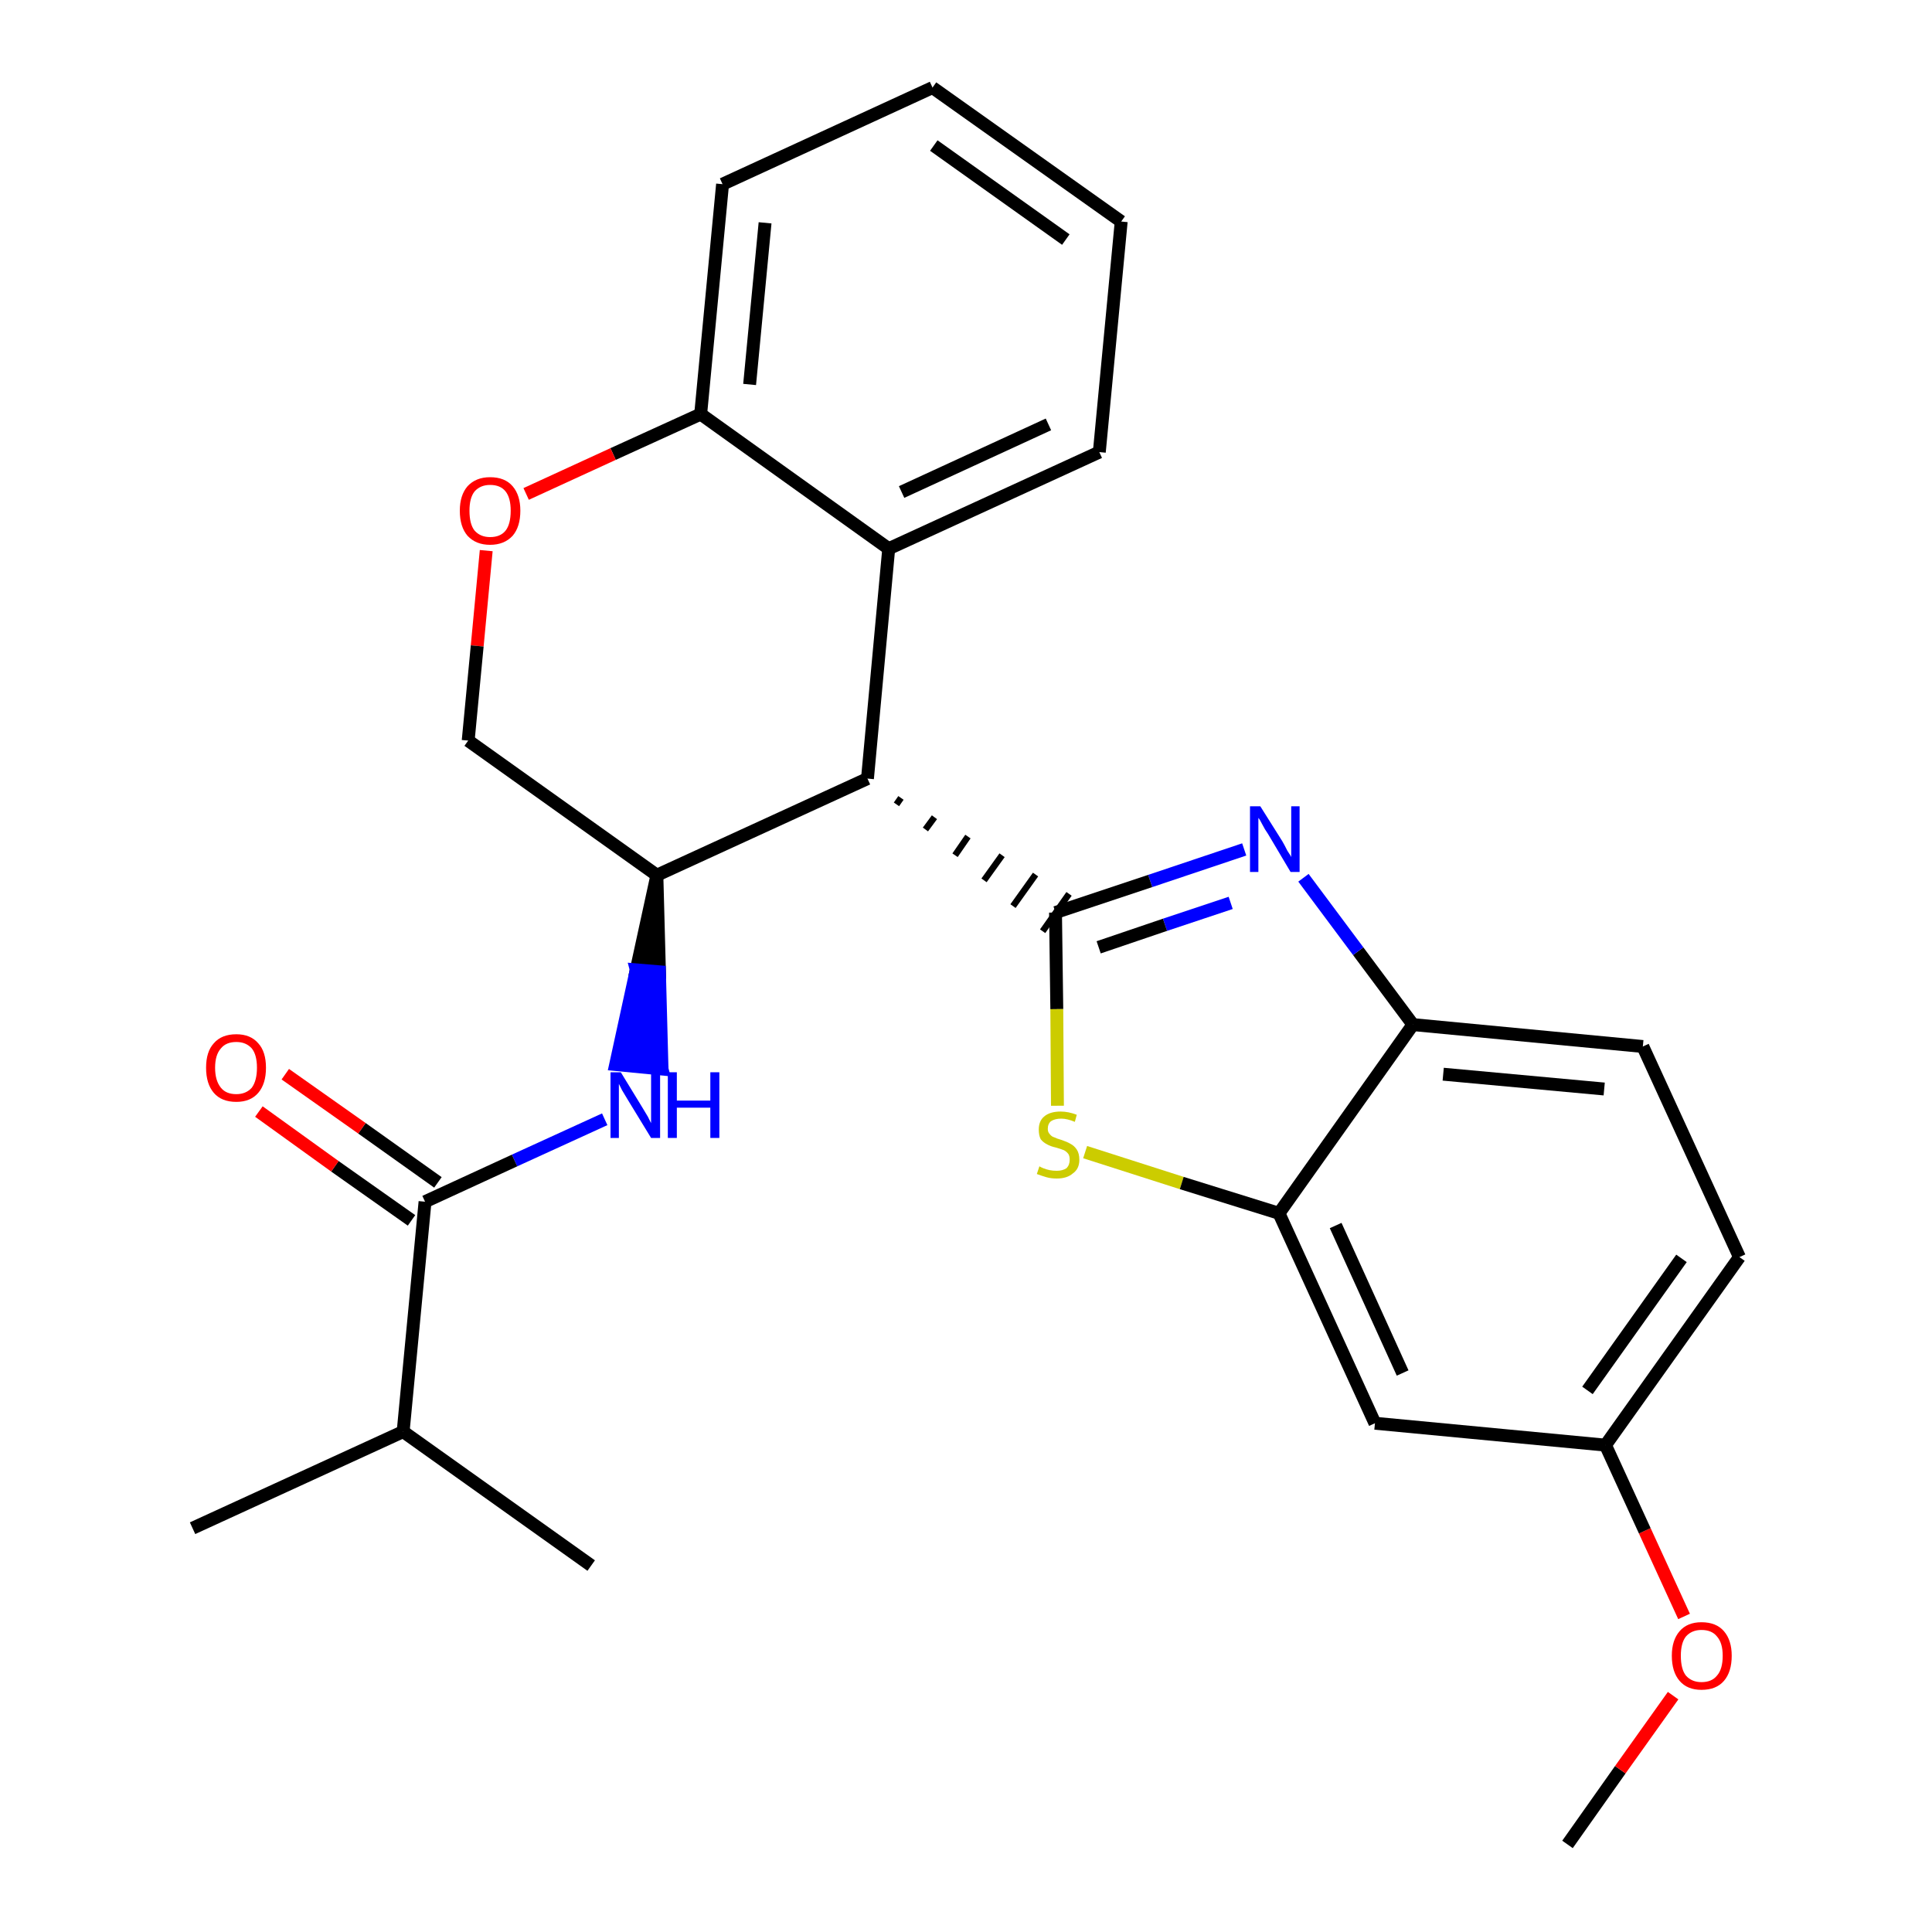 <?xml version='1.0' encoding='iso-8859-1'?>
<svg version='1.1' baseProfile='full'
              xmlns='http://www.w3.org/2000/svg'
                      xmlns:rdkit='http://www.rdkit.org/xml'
                      xmlns:xlink='http://www.w3.org/1999/xlink'
                  xml:space='preserve'
width='300px' height='300px' viewBox='0 0 300 300'>
<!-- END OF HEADER -->
<path class='bond-0 atom-0 atom-1' d='M 243.4,286.4 L 251.6,274.8' style='fill:none;fill-rule:evenodd;stroke:#000000;stroke-width:2.0px;stroke-linecap:butt;stroke-linejoin:miter;stroke-opacity:1' />
<path class='bond-0 atom-0 atom-1' d='M 251.6,274.8 L 259.8,263.3' style='fill:none;fill-rule:evenodd;stroke:#FF0000;stroke-width:2.0px;stroke-linecap:butt;stroke-linejoin:miter;stroke-opacity:1' />
<path class='bond-1 atom-1 atom-2' d='M 261.5,251.0 L 255.4,237.7' style='fill:none;fill-rule:evenodd;stroke:#FF0000;stroke-width:2.0px;stroke-linecap:butt;stroke-linejoin:miter;stroke-opacity:1' />
<path class='bond-1 atom-1 atom-2' d='M 255.4,237.7 L 249.3,224.4' style='fill:none;fill-rule:evenodd;stroke:#000000;stroke-width:2.0px;stroke-linecap:butt;stroke-linejoin:miter;stroke-opacity:1' />
<path class='bond-2 atom-2 atom-3' d='M 249.3,224.4 L 270.1,195.2' style='fill:none;fill-rule:evenodd;stroke:#000000;stroke-width:2.0px;stroke-linecap:butt;stroke-linejoin:miter;stroke-opacity:1' />
<path class='bond-2 atom-2 atom-3' d='M 246.5,215.9 L 261.1,195.4' style='fill:none;fill-rule:evenodd;stroke:#000000;stroke-width:2.0px;stroke-linecap:butt;stroke-linejoin:miter;stroke-opacity:1' />
<path class='bond-26 atom-26 atom-2' d='M 213.5,221.0 L 249.3,224.4' style='fill:none;fill-rule:evenodd;stroke:#000000;stroke-width:2.0px;stroke-linecap:butt;stroke-linejoin:miter;stroke-opacity:1' />
<path class='bond-3 atom-3 atom-4' d='M 270.1,195.2 L 255.1,162.5' style='fill:none;fill-rule:evenodd;stroke:#000000;stroke-width:2.0px;stroke-linecap:butt;stroke-linejoin:miter;stroke-opacity:1' />
<path class='bond-4 atom-4 atom-5' d='M 255.1,162.5 L 219.4,159.1' style='fill:none;fill-rule:evenodd;stroke:#000000;stroke-width:2.0px;stroke-linecap:butt;stroke-linejoin:miter;stroke-opacity:1' />
<path class='bond-4 atom-4 atom-5' d='M 249.1,169.1 L 224.1,166.8' style='fill:none;fill-rule:evenodd;stroke:#000000;stroke-width:2.0px;stroke-linecap:butt;stroke-linejoin:miter;stroke-opacity:1' />
<path class='bond-5 atom-5 atom-6' d='M 219.4,159.1 L 210.9,147.7' style='fill:none;fill-rule:evenodd;stroke:#000000;stroke-width:2.0px;stroke-linecap:butt;stroke-linejoin:miter;stroke-opacity:1' />
<path class='bond-5 atom-5 atom-6' d='M 210.9,147.7 L 202.4,136.3' style='fill:none;fill-rule:evenodd;stroke:#0000FF;stroke-width:2.0px;stroke-linecap:butt;stroke-linejoin:miter;stroke-opacity:1' />
<path class='bond-27 atom-25 atom-5' d='M 198.6,188.4 L 219.4,159.1' style='fill:none;fill-rule:evenodd;stroke:#000000;stroke-width:2.0px;stroke-linecap:butt;stroke-linejoin:miter;stroke-opacity:1' />
<path class='bond-6 atom-6 atom-7' d='M 193.2,131.9 L 178.6,136.8' style='fill:none;fill-rule:evenodd;stroke:#0000FF;stroke-width:2.0px;stroke-linecap:butt;stroke-linejoin:miter;stroke-opacity:1' />
<path class='bond-6 atom-6 atom-7' d='M 178.6,136.8 L 163.9,141.7' style='fill:none;fill-rule:evenodd;stroke:#000000;stroke-width:2.0px;stroke-linecap:butt;stroke-linejoin:miter;stroke-opacity:1' />
<path class='bond-6 atom-6 atom-7' d='M 191.1,140.2 L 180.9,143.6' style='fill:none;fill-rule:evenodd;stroke:#0000FF;stroke-width:2.0px;stroke-linecap:butt;stroke-linejoin:miter;stroke-opacity:1' />
<path class='bond-6 atom-6 atom-7' d='M 180.9,143.6 L 170.6,147.1' style='fill:none;fill-rule:evenodd;stroke:#000000;stroke-width:2.0px;stroke-linecap:butt;stroke-linejoin:miter;stroke-opacity:1' />
<path class='bond-7 atom-8 atom-7' d='M 139.2,124.9 L 139.9,123.9' style='fill:none;fill-rule:evenodd;stroke:#000000;stroke-width:1.0px;stroke-linecap:butt;stroke-linejoin:miter;stroke-opacity:1' />
<path class='bond-7 atom-8 atom-7' d='M 143.7,128.8 L 145.1,126.9' style='fill:none;fill-rule:evenodd;stroke:#000000;stroke-width:1.0px;stroke-linecap:butt;stroke-linejoin:miter;stroke-opacity:1' />
<path class='bond-7 atom-8 atom-7' d='M 148.3,132.8 L 150.3,129.9' style='fill:none;fill-rule:evenodd;stroke:#000000;stroke-width:1.0px;stroke-linecap:butt;stroke-linejoin:miter;stroke-opacity:1' />
<path class='bond-7 atom-8 atom-7' d='M 152.8,136.7 L 155.6,132.8' style='fill:none;fill-rule:evenodd;stroke:#000000;stroke-width:1.0px;stroke-linecap:butt;stroke-linejoin:miter;stroke-opacity:1' />
<path class='bond-7 atom-8 atom-7' d='M 157.3,140.7 L 160.8,135.8' style='fill:none;fill-rule:evenodd;stroke:#000000;stroke-width:1.0px;stroke-linecap:butt;stroke-linejoin:miter;stroke-opacity:1' />
<path class='bond-7 atom-8 atom-7' d='M 161.9,144.6 L 166.0,138.8' style='fill:none;fill-rule:evenodd;stroke:#000000;stroke-width:1.0px;stroke-linecap:butt;stroke-linejoin:miter;stroke-opacity:1' />
<path class='bond-23 atom-7 atom-24' d='M 163.9,141.7 L 164.1,156.7' style='fill:none;fill-rule:evenodd;stroke:#000000;stroke-width:2.0px;stroke-linecap:butt;stroke-linejoin:miter;stroke-opacity:1' />
<path class='bond-23 atom-7 atom-24' d='M 164.1,156.7 L 164.2,171.7' style='fill:none;fill-rule:evenodd;stroke:#CCCC00;stroke-width:2.0px;stroke-linecap:butt;stroke-linejoin:miter;stroke-opacity:1' />
<path class='bond-8 atom-8 atom-9' d='M 134.7,120.9 L 138.0,85.2' style='fill:none;fill-rule:evenodd;stroke:#000000;stroke-width:2.0px;stroke-linecap:butt;stroke-linejoin:miter;stroke-opacity:1' />
<path class='bond-28 atom-17 atom-8' d='M 102.0,135.9 L 134.7,120.9' style='fill:none;fill-rule:evenodd;stroke:#000000;stroke-width:2.0px;stroke-linecap:butt;stroke-linejoin:miter;stroke-opacity:1' />
<path class='bond-9 atom-9 atom-10' d='M 138.0,85.2 L 170.7,70.2' style='fill:none;fill-rule:evenodd;stroke:#000000;stroke-width:2.0px;stroke-linecap:butt;stroke-linejoin:miter;stroke-opacity:1' />
<path class='bond-9 atom-9 atom-10' d='M 140.0,76.4 L 162.8,65.9' style='fill:none;fill-rule:evenodd;stroke:#000000;stroke-width:2.0px;stroke-linecap:butt;stroke-linejoin:miter;stroke-opacity:1' />
<path class='bond-29 atom-14 atom-9' d='M 108.8,64.3 L 138.0,85.2' style='fill:none;fill-rule:evenodd;stroke:#000000;stroke-width:2.0px;stroke-linecap:butt;stroke-linejoin:miter;stroke-opacity:1' />
<path class='bond-10 atom-10 atom-11' d='M 170.7,70.2 L 174.1,34.4' style='fill:none;fill-rule:evenodd;stroke:#000000;stroke-width:2.0px;stroke-linecap:butt;stroke-linejoin:miter;stroke-opacity:1' />
<path class='bond-11 atom-11 atom-12' d='M 174.1,34.4 L 144.8,13.6' style='fill:none;fill-rule:evenodd;stroke:#000000;stroke-width:2.0px;stroke-linecap:butt;stroke-linejoin:miter;stroke-opacity:1' />
<path class='bond-11 atom-11 atom-12' d='M 165.5,37.2 L 145.0,22.6' style='fill:none;fill-rule:evenodd;stroke:#000000;stroke-width:2.0px;stroke-linecap:butt;stroke-linejoin:miter;stroke-opacity:1' />
<path class='bond-12 atom-12 atom-13' d='M 144.8,13.6 L 112.2,28.6' style='fill:none;fill-rule:evenodd;stroke:#000000;stroke-width:2.0px;stroke-linecap:butt;stroke-linejoin:miter;stroke-opacity:1' />
<path class='bond-13 atom-13 atom-14' d='M 112.2,28.6 L 108.8,64.3' style='fill:none;fill-rule:evenodd;stroke:#000000;stroke-width:2.0px;stroke-linecap:butt;stroke-linejoin:miter;stroke-opacity:1' />
<path class='bond-13 atom-13 atom-14' d='M 118.8,34.6 L 116.4,59.7' style='fill:none;fill-rule:evenodd;stroke:#000000;stroke-width:2.0px;stroke-linecap:butt;stroke-linejoin:miter;stroke-opacity:1' />
<path class='bond-14 atom-14 atom-15' d='M 108.8,64.3 L 95.2,70.5' style='fill:none;fill-rule:evenodd;stroke:#000000;stroke-width:2.0px;stroke-linecap:butt;stroke-linejoin:miter;stroke-opacity:1' />
<path class='bond-14 atom-14 atom-15' d='M 95.2,70.5 L 81.7,76.7' style='fill:none;fill-rule:evenodd;stroke:#FF0000;stroke-width:2.0px;stroke-linecap:butt;stroke-linejoin:miter;stroke-opacity:1' />
<path class='bond-15 atom-15 atom-16' d='M 75.5,85.5 L 74.1,100.3' style='fill:none;fill-rule:evenodd;stroke:#FF0000;stroke-width:2.0px;stroke-linecap:butt;stroke-linejoin:miter;stroke-opacity:1' />
<path class='bond-15 atom-15 atom-16' d='M 74.1,100.3 L 72.7,115.0' style='fill:none;fill-rule:evenodd;stroke:#000000;stroke-width:2.0px;stroke-linecap:butt;stroke-linejoin:miter;stroke-opacity:1' />
<path class='bond-16 atom-16 atom-17' d='M 72.7,115.0 L 102.0,135.9' style='fill:none;fill-rule:evenodd;stroke:#000000;stroke-width:2.0px;stroke-linecap:butt;stroke-linejoin:miter;stroke-opacity:1' />
<path class='bond-17 atom-17 atom-18' d='M 102.0,135.9 L 98.8,150.6 L 102.4,150.9 Z' style='fill:#000000;fill-rule:evenodd;fill-opacity:1;stroke:#000000;stroke-width:2.0px;stroke-linecap:butt;stroke-linejoin:miter;stroke-opacity:1;' />
<path class='bond-17 atom-17 atom-18' d='M 98.8,150.6 L 102.8,166.0 L 95.6,165.3 Z' style='fill:#0000FF;fill-rule:evenodd;fill-opacity:1;stroke:#0000FF;stroke-width:2.0px;stroke-linecap:butt;stroke-linejoin:miter;stroke-opacity:1;' />
<path class='bond-17 atom-17 atom-18' d='M 98.8,150.6 L 102.4,150.9 L 102.8,166.0 Z' style='fill:#0000FF;fill-rule:evenodd;fill-opacity:1;stroke:#0000FF;stroke-width:2.0px;stroke-linecap:butt;stroke-linejoin:miter;stroke-opacity:1;' />
<path class='bond-18 atom-18 atom-19' d='M 93.9,173.8 L 79.9,180.2' style='fill:none;fill-rule:evenodd;stroke:#0000FF;stroke-width:2.0px;stroke-linecap:butt;stroke-linejoin:miter;stroke-opacity:1' />
<path class='bond-18 atom-18 atom-19' d='M 79.9,180.2 L 66.0,186.6' style='fill:none;fill-rule:evenodd;stroke:#000000;stroke-width:2.0px;stroke-linecap:butt;stroke-linejoin:miter;stroke-opacity:1' />
<path class='bond-19 atom-19 atom-20' d='M 68.0,183.6 L 56.2,175.2' style='fill:none;fill-rule:evenodd;stroke:#000000;stroke-width:2.0px;stroke-linecap:butt;stroke-linejoin:miter;stroke-opacity:1' />
<path class='bond-19 atom-19 atom-20' d='M 56.2,175.2 L 44.3,166.8' style='fill:none;fill-rule:evenodd;stroke:#FF0000;stroke-width:2.0px;stroke-linecap:butt;stroke-linejoin:miter;stroke-opacity:1' />
<path class='bond-19 atom-19 atom-20' d='M 63.9,189.5 L 52.0,181.1' style='fill:none;fill-rule:evenodd;stroke:#000000;stroke-width:2.0px;stroke-linecap:butt;stroke-linejoin:miter;stroke-opacity:1' />
<path class='bond-19 atom-19 atom-20' d='M 52.0,181.1 L 40.2,172.6' style='fill:none;fill-rule:evenodd;stroke:#FF0000;stroke-width:2.0px;stroke-linecap:butt;stroke-linejoin:miter;stroke-opacity:1' />
<path class='bond-20 atom-19 atom-21' d='M 66.0,186.6 L 62.6,222.3' style='fill:none;fill-rule:evenodd;stroke:#000000;stroke-width:2.0px;stroke-linecap:butt;stroke-linejoin:miter;stroke-opacity:1' />
<path class='bond-21 atom-21 atom-22' d='M 62.6,222.3 L 29.9,237.3' style='fill:none;fill-rule:evenodd;stroke:#000000;stroke-width:2.0px;stroke-linecap:butt;stroke-linejoin:miter;stroke-opacity:1' />
<path class='bond-22 atom-21 atom-23' d='M 62.6,222.3 L 91.8,243.1' style='fill:none;fill-rule:evenodd;stroke:#000000;stroke-width:2.0px;stroke-linecap:butt;stroke-linejoin:miter;stroke-opacity:1' />
<path class='bond-24 atom-24 atom-25' d='M 168.5,178.9 L 183.5,183.7' style='fill:none;fill-rule:evenodd;stroke:#CCCC00;stroke-width:2.0px;stroke-linecap:butt;stroke-linejoin:miter;stroke-opacity:1' />
<path class='bond-24 atom-24 atom-25' d='M 183.5,183.7 L 198.6,188.4' style='fill:none;fill-rule:evenodd;stroke:#000000;stroke-width:2.0px;stroke-linecap:butt;stroke-linejoin:miter;stroke-opacity:1' />
<path class='bond-25 atom-25 atom-26' d='M 198.6,188.4 L 213.5,221.0' style='fill:none;fill-rule:evenodd;stroke:#000000;stroke-width:2.0px;stroke-linecap:butt;stroke-linejoin:miter;stroke-opacity:1' />
<path class='bond-25 atom-25 atom-26' d='M 207.4,190.3 L 217.8,213.2' style='fill:none;fill-rule:evenodd;stroke:#000000;stroke-width:2.0px;stroke-linecap:butt;stroke-linejoin:miter;stroke-opacity:1' />
<path  class='atom-1' d='M 259.6 257.1
Q 259.6 254.7, 260.8 253.3
Q 262.0 251.9, 264.2 251.9
Q 266.5 251.9, 267.7 253.3
Q 268.9 254.7, 268.9 257.1
Q 268.9 259.6, 267.7 261.0
Q 266.5 262.4, 264.2 262.4
Q 262.0 262.4, 260.8 261.0
Q 259.6 259.6, 259.6 257.1
M 264.2 261.2
Q 265.8 261.2, 266.6 260.2
Q 267.5 259.2, 267.5 257.1
Q 267.5 255.1, 266.6 254.1
Q 265.8 253.1, 264.2 253.1
Q 262.7 253.1, 261.8 254.1
Q 261.0 255.1, 261.0 257.1
Q 261.0 259.2, 261.8 260.2
Q 262.7 261.2, 264.2 261.2
' fill='#FF0000'/>
<path  class='atom-6' d='M 195.7 125.2
L 199.1 130.6
Q 199.4 131.1, 199.9 132.1
Q 200.5 133.0, 200.5 133.1
L 200.5 125.2
L 201.8 125.2
L 201.8 135.4
L 200.4 135.4
L 196.9 129.5
Q 196.4 128.8, 196.0 128.0
Q 195.6 127.2, 195.4 127.0
L 195.4 135.4
L 194.1 135.4
L 194.1 125.2
L 195.7 125.2
' fill='#0000FF'/>
<path  class='atom-15' d='M 71.4 79.3
Q 71.4 76.9, 72.6 75.5
Q 73.9 74.1, 76.1 74.1
Q 78.4 74.1, 79.6 75.5
Q 80.8 76.9, 80.8 79.3
Q 80.8 81.8, 79.6 83.2
Q 78.3 84.6, 76.1 84.6
Q 73.9 84.6, 72.6 83.2
Q 71.4 81.8, 71.4 79.3
M 76.1 83.4
Q 77.7 83.4, 78.5 82.4
Q 79.3 81.4, 79.3 79.3
Q 79.3 77.3, 78.5 76.3
Q 77.7 75.3, 76.1 75.3
Q 74.6 75.3, 73.7 76.3
Q 72.9 77.3, 72.9 79.3
Q 72.9 81.4, 73.7 82.4
Q 74.6 83.4, 76.1 83.4
' fill='#FF0000'/>
<path  class='atom-18' d='M 96.4 166.5
L 99.7 171.9
Q 100.0 172.4, 100.6 173.4
Q 101.1 174.4, 101.1 174.4
L 101.1 166.5
L 102.5 166.5
L 102.5 176.7
L 101.1 176.7
L 97.5 170.8
Q 97.1 170.1, 96.6 169.3
Q 96.2 168.5, 96.1 168.3
L 96.1 176.7
L 94.8 176.7
L 94.8 166.5
L 96.4 166.5
' fill='#0000FF'/>
<path  class='atom-18' d='M 103.7 166.5
L 105.1 166.5
L 105.1 170.9
L 110.3 170.9
L 110.3 166.5
L 111.7 166.5
L 111.7 176.7
L 110.3 176.7
L 110.3 172.0
L 105.1 172.0
L 105.1 176.7
L 103.7 176.7
L 103.7 166.5
' fill='#0000FF'/>
<path  class='atom-20' d='M 32.0 165.8
Q 32.0 163.3, 33.2 162.0
Q 34.4 160.6, 36.7 160.6
Q 38.9 160.6, 40.1 162.0
Q 41.3 163.3, 41.3 165.8
Q 41.3 168.3, 40.1 169.7
Q 38.9 171.1, 36.7 171.1
Q 34.4 171.1, 33.2 169.7
Q 32.0 168.3, 32.0 165.8
M 36.7 169.9
Q 38.2 169.9, 39.1 168.9
Q 39.9 167.8, 39.9 165.8
Q 39.9 163.8, 39.1 162.8
Q 38.2 161.8, 36.7 161.8
Q 35.1 161.8, 34.3 162.8
Q 33.4 163.8, 33.4 165.8
Q 33.4 167.8, 34.3 168.9
Q 35.1 169.9, 36.7 169.9
' fill='#FF0000'/>
<path  class='atom-24' d='M 161.4 181.1
Q 161.5 181.2, 162.0 181.4
Q 162.5 181.6, 163.0 181.7
Q 163.5 181.8, 164.1 181.8
Q 165.0 181.8, 165.6 181.4
Q 166.1 180.9, 166.1 180.1
Q 166.1 179.5, 165.9 179.2
Q 165.6 178.8, 165.2 178.6
Q 164.7 178.4, 164.0 178.2
Q 163.1 178.0, 162.6 177.7
Q 162.0 177.4, 161.6 176.9
Q 161.3 176.3, 161.3 175.4
Q 161.3 174.1, 162.1 173.4
Q 163.0 172.6, 164.7 172.6
Q 165.9 172.6, 167.2 173.1
L 166.9 174.2
Q 165.7 173.7, 164.8 173.7
Q 163.8 173.7, 163.2 174.1
Q 162.7 174.5, 162.7 175.3
Q 162.7 175.8, 163.0 176.1
Q 163.3 176.5, 163.7 176.6
Q 164.1 176.8, 164.8 177.0
Q 165.7 177.3, 166.2 177.6
Q 166.8 177.9, 167.2 178.5
Q 167.6 179.1, 167.6 180.1
Q 167.6 181.5, 166.6 182.2
Q 165.7 183.0, 164.1 183.0
Q 163.2 183.0, 162.5 182.8
Q 161.8 182.6, 161.0 182.3
L 161.4 181.1
' fill='#CCCC00'/>
</svg>
